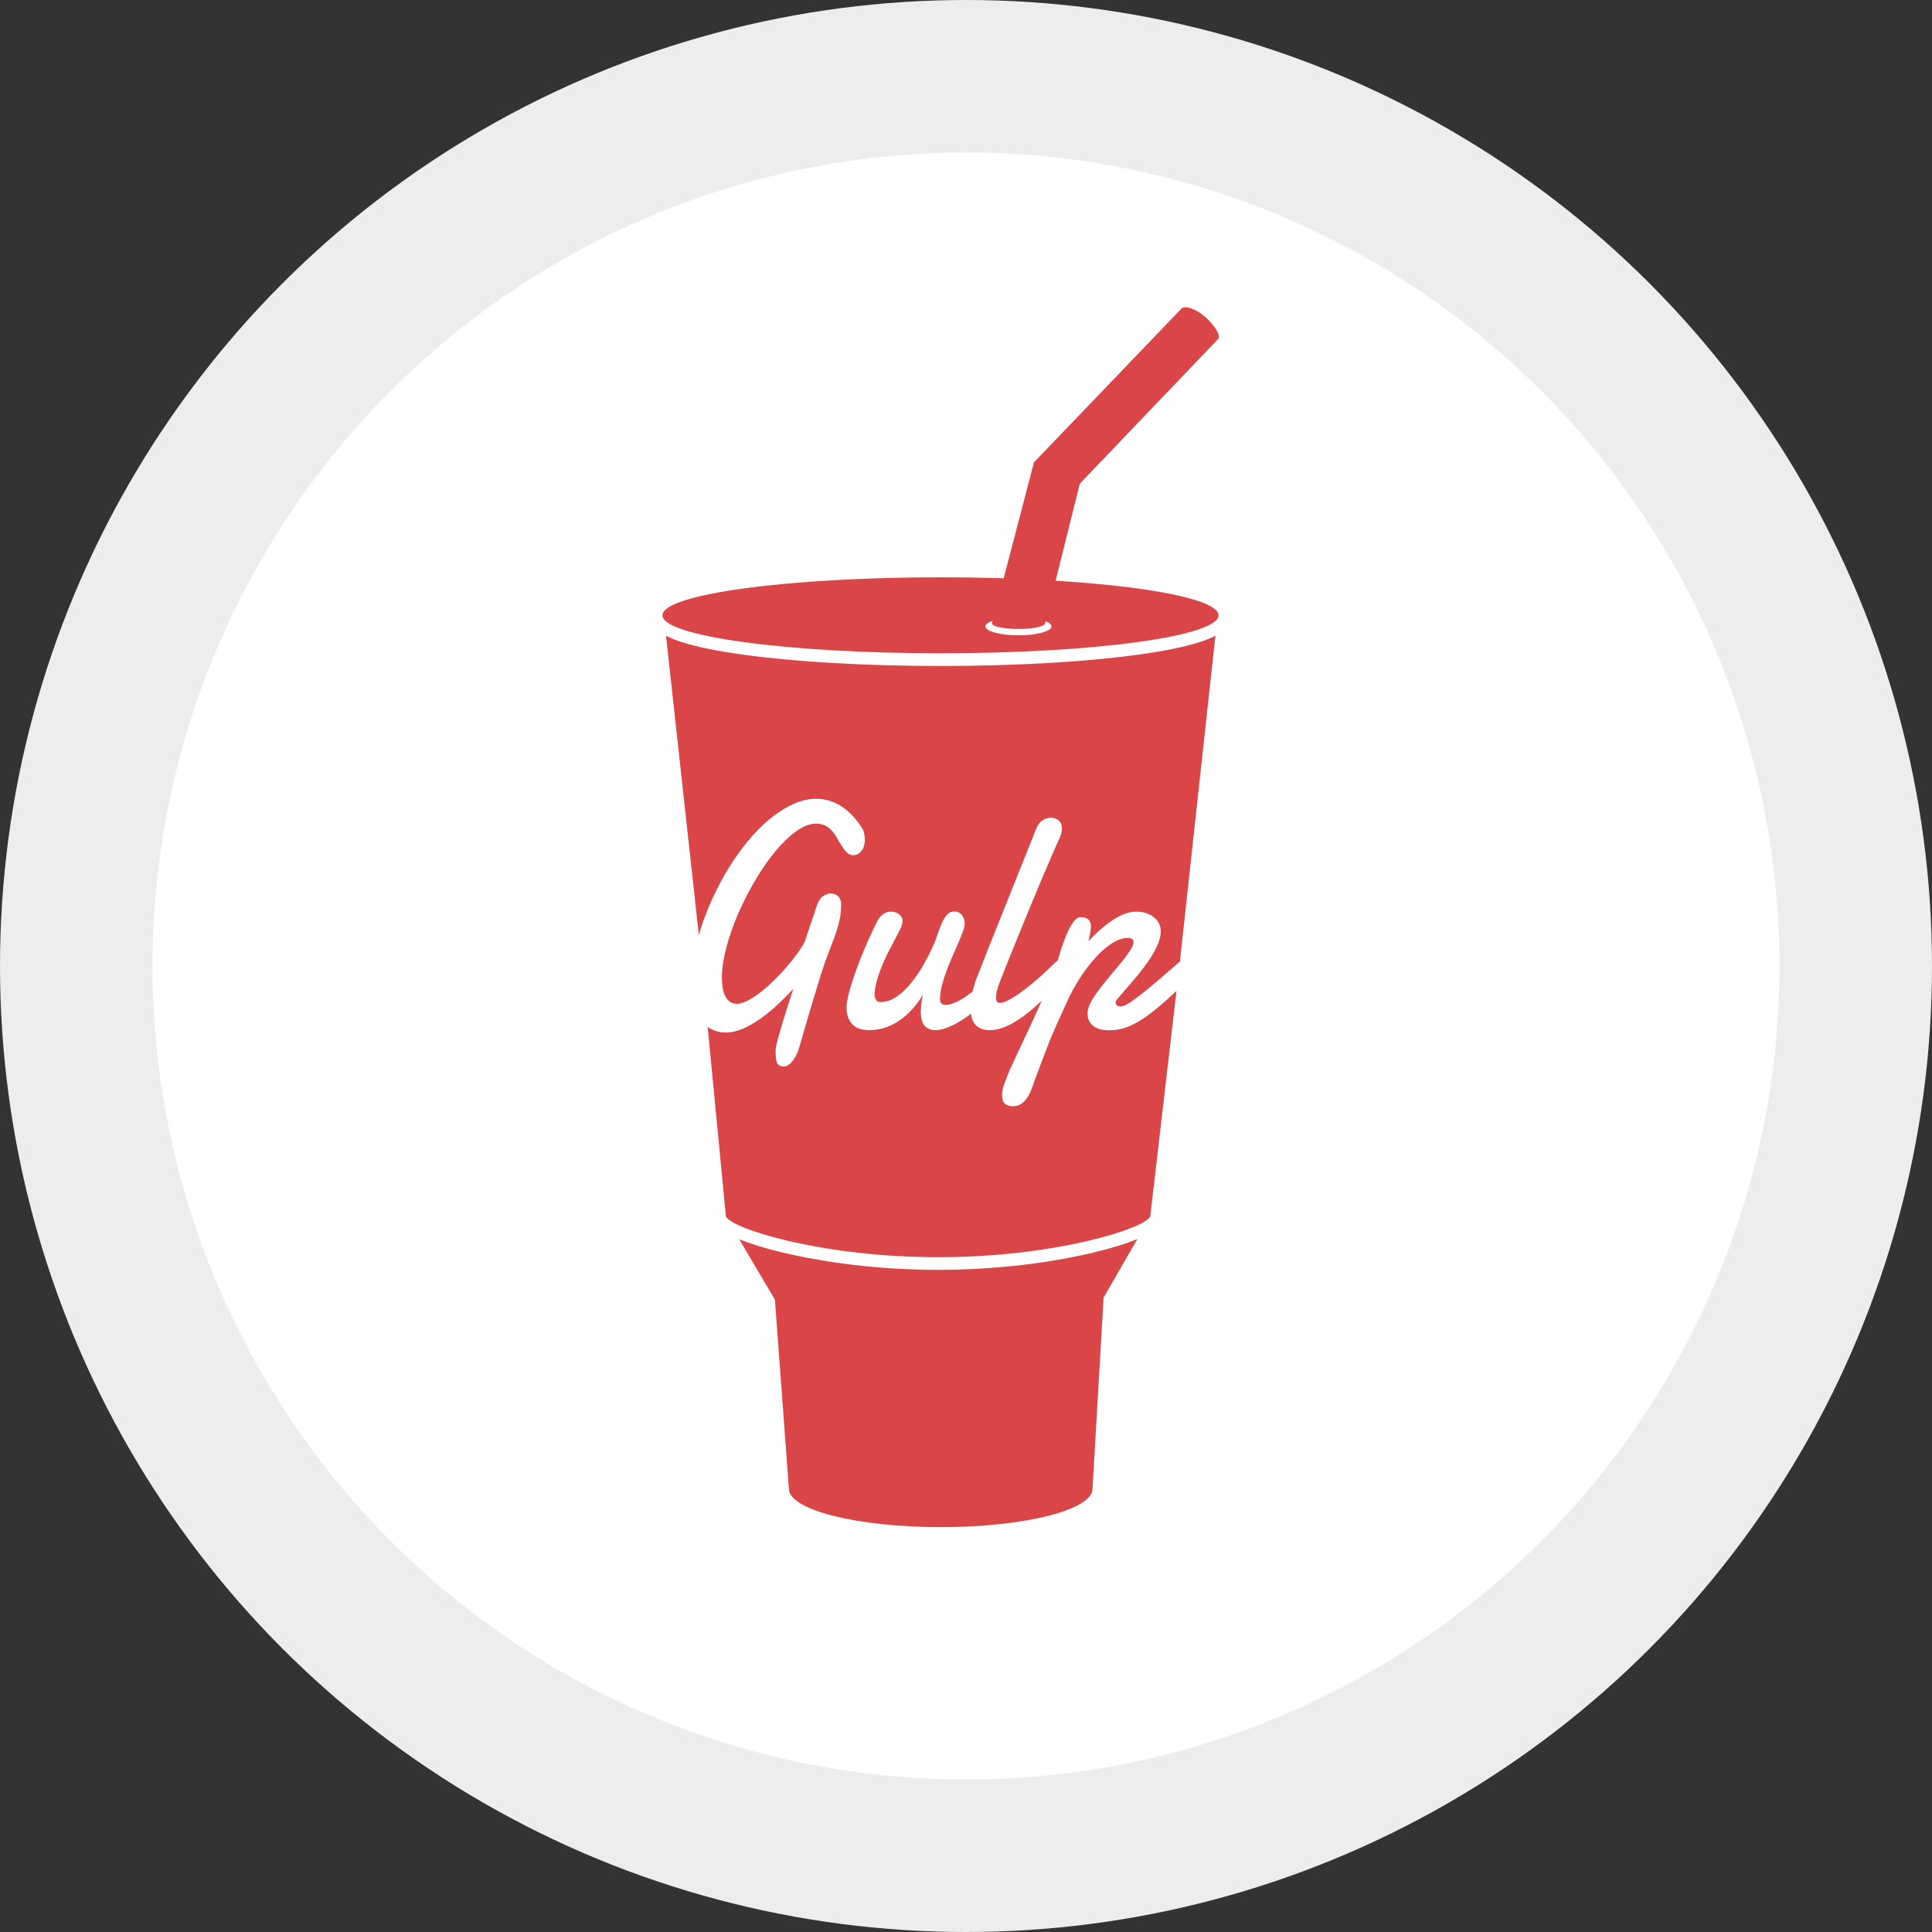 <svg width="114" height="114" viewBox="0 0 114 114" fill="none" xmlns="http://www.w3.org/2000/svg">
<rect x="0" y="0" width="114" height="114" fill="#333333" stroke="none"/>
<circle cx="57" cy="57" r="57" fill="#EDEDED"/>
<circle cx="57" cy="57" r="48" fill="white"/>
<mask id="mask0_2_7" style="mask-type:luminance" maskUnits="userSpaceOnUse" x="9" y="9" width="96" height="96">
<circle cx="57" cy="57" r="48" fill="white"/>
</mask>
<g mask="url(#mask0_2_7)">
</g>
<g clip-path="url(#clip0_2_7)">
<g clip-path="url(#clip1_2_7)">
<g clip-path="url(#clip2_2_7)">
<g clip-path="url(#clip3_2_7)">
<g clip-path="url(#clip4_2_7)">
<path fill-rule="evenodd" clip-rule="evenodd" d="M55.495 34.064C46.434 34.064 39.089 35.068 39.089 36.306C39.089 37.544 46.434 38.547 55.495 38.547C64.556 38.547 71.901 37.544 71.901 36.306C71.901 35.068 64.556 34.064 55.495 34.064ZM55.508 39.297C59.912 39.297 64.059 39.059 67.183 38.626C68.731 38.412 69.955 38.16 70.822 37.876C71.029 37.808 71.38 37.692 71.718 37.508L69.622 56.736C69.185 57.119 68.797 57.456 68.465 57.739C67.982 58.151 67.583 58.48 67.269 58.724C66.955 58.969 66.71 59.141 66.536 59.24C66.362 59.34 66.229 59.389 66.14 59.389C66.029 59.389 65.95 59.366 65.902 59.32C65.854 59.273 65.831 59.213 65.831 59.138C65.836 59.082 65.906 58.975 66.04 58.817C66.175 58.659 66.342 58.467 66.54 58.241C66.738 58.014 66.951 57.764 67.178 57.488C67.405 57.212 67.616 56.928 67.812 56.637C68.007 56.346 68.169 56.056 68.299 55.768C68.428 55.479 68.493 55.208 68.493 54.954C68.493 54.762 68.451 54.593 68.366 54.447C68.282 54.301 68.172 54.181 68.037 54.084C67.903 53.988 67.749 53.916 67.578 53.866C67.406 53.816 67.233 53.791 67.059 53.791C66.805 53.791 66.552 53.844 66.298 53.949C66.044 54.055 65.796 54.191 65.553 54.359C65.31 54.526 65.075 54.714 64.848 54.922C64.621 55.129 64.409 55.338 64.214 55.549C64.23 55.512 64.247 55.453 64.266 55.373C64.284 55.292 64.301 55.206 64.317 55.117C64.333 55.027 64.346 54.941 64.357 54.861C64.367 54.78 64.372 54.721 64.372 54.684C64.372 54.498 64.325 54.357 64.23 54.261C64.135 54.165 63.981 54.117 63.77 54.117C63.633 54.117 63.505 54.19 63.386 54.336C63.267 54.481 63.16 54.653 63.065 54.851C62.97 55.05 62.885 55.251 62.812 55.456C62.737 55.661 62.679 55.819 62.637 55.93C62.565 56.183 62.484 56.442 62.395 56.706C62.349 56.725 62.307 56.75 62.273 56.785C62.125 56.934 61.957 57.097 61.769 57.274C61.582 57.45 61.385 57.627 61.179 57.804C60.973 57.981 60.766 58.151 60.557 58.315C60.348 58.48 60.148 58.625 59.955 58.752C59.762 58.879 59.582 58.982 59.416 59.059C59.249 59.137 59.111 59.175 59 59.175C58.91 59.175 58.849 59.147 58.818 59.092C58.786 59.036 58.77 58.961 58.77 58.869C58.77 58.72 58.798 58.551 58.853 58.362C58.909 58.173 58.965 58.007 59.023 57.864C59.156 57.53 59.313 57.134 59.495 56.679C59.677 56.223 59.873 55.741 60.081 55.233C60.29 54.724 60.504 54.202 60.723 53.666C60.942 53.13 61.156 52.614 61.365 52.118C61.574 51.622 61.769 51.163 61.952 50.742C62.134 50.32 62.291 49.964 62.423 49.672C62.492 49.53 62.549 49.397 62.593 49.273C62.638 49.149 62.661 49.031 62.661 48.919C62.661 48.684 62.593 48.513 62.459 48.408C62.324 48.302 62.175 48.25 62.011 48.25C61.847 48.25 61.685 48.299 61.523 48.398C61.363 48.498 61.234 48.668 61.139 48.91L58.739 54.907C58.58 55.304 58.406 55.741 58.215 56.218C58.025 56.696 57.837 57.176 57.653 57.66C57.551 57.916 57.464 58.197 57.389 58.501C57.323 58.556 57.256 58.609 57.189 58.659C56.922 58.861 56.667 59.017 56.424 59.129C56.181 59.24 55.978 59.296 55.814 59.296C55.582 59.296 55.466 59.185 55.466 58.961C55.466 58.72 55.501 58.458 55.573 58.176C55.644 57.894 55.733 57.605 55.842 57.311C55.95 57.016 56.068 56.727 56.195 56.441C56.321 56.157 56.439 55.888 56.547 55.637C56.655 55.386 56.745 55.163 56.817 54.968C56.888 54.773 56.923 54.619 56.923 54.507C56.923 54.309 56.868 54.139 56.757 53.996C56.646 53.853 56.496 53.782 56.305 53.782C56.131 53.782 55.986 53.85 55.87 53.987C55.753 54.123 55.651 54.293 55.561 54.498C55.471 54.703 55.388 54.926 55.311 55.168C55.234 55.409 55.146 55.636 55.045 55.846C54.903 56.163 54.725 56.511 54.511 56.892C54.297 57.274 54.058 57.63 53.794 57.962C53.529 58.294 53.242 58.571 52.93 58.794C52.618 59.017 52.291 59.129 51.947 59.129C51.826 59.129 51.739 59.082 51.686 58.989C51.633 58.896 51.606 58.794 51.606 58.683C51.617 58.416 51.662 58.142 51.741 57.86C51.82 57.578 51.916 57.3 52.026 57.027C52.137 56.755 52.258 56.491 52.387 56.237C52.516 55.983 52.639 55.746 52.755 55.526C52.872 55.306 52.974 55.11 53.061 54.94C53.148 54.769 53.204 54.632 53.231 54.526C53.247 54.471 53.255 54.411 53.255 54.349C53.255 54.256 53.233 54.174 53.191 54.103C53.149 54.032 53.093 53.973 53.025 53.926C52.956 53.88 52.882 53.846 52.803 53.824C52.724 53.803 52.647 53.791 52.573 53.791C52.404 53.791 52.247 53.843 52.102 53.945C51.956 54.047 51.828 54.216 51.717 54.452C51.284 55.344 50.949 56.104 50.711 56.73C50.473 57.356 50.298 57.866 50.184 58.259C50.07 58.653 50.003 58.941 49.982 59.124C49.961 59.307 49.95 59.402 49.95 59.408C49.95 59.674 49.987 59.896 50.061 60.073C50.135 60.249 50.233 60.39 50.354 60.496C50.476 60.601 50.617 60.675 50.778 60.719C50.94 60.762 51.107 60.784 51.282 60.784C51.667 60.784 52.024 60.72 52.351 60.593C52.679 60.466 52.974 60.3 53.239 60.096C53.503 59.891 53.738 59.665 53.944 59.417C54.15 59.169 54.322 58.924 54.459 58.683C54.375 59.06 54.333 59.392 54.333 59.678C54.333 60.08 54.411 60.366 54.57 60.533C54.729 60.7 54.935 60.784 55.188 60.784C55.442 60.784 55.727 60.714 56.044 60.575C56.361 60.435 56.683 60.251 57.011 60.022C57.105 59.956 57.199 59.886 57.291 59.814L57.293 59.827C57.301 59.88 57.308 59.933 57.32 59.984C57.357 60.145 57.419 60.285 57.506 60.403C57.593 60.52 57.709 60.613 57.855 60.682C58 60.75 58.181 60.784 58.397 60.784C58.715 60.784 59.041 60.709 59.376 60.561C59.712 60.412 60.05 60.212 60.391 59.961C60.731 59.71 61.073 59.42 61.417 59.092C61.433 59.076 61.449 59.059 61.466 59.043C61.443 59.095 61.421 59.147 61.398 59.199L61.398 59.2L61.398 59.2L61.398 59.2C61.367 59.273 61.335 59.347 61.302 59.422C61.03 60.032 60.746 60.649 60.45 61.272C60.154 61.895 59.864 62.517 59.578 63.136C59.536 63.248 59.49 63.364 59.44 63.485C59.39 63.606 59.341 63.73 59.293 63.857C59.246 63.984 59.206 64.113 59.174 64.243C59.142 64.373 59.127 64.5 59.127 64.624C59.127 64.878 59.189 65.05 59.313 65.14C59.437 65.23 59.594 65.275 59.785 65.275C59.932 65.275 60.066 65.243 60.184 65.177C60.303 65.112 60.409 65.026 60.502 64.917C60.594 64.809 60.676 64.683 60.747 64.541C60.818 64.398 60.88 64.246 60.933 64.085C60.949 64.029 60.986 63.923 61.044 63.769C61.102 63.614 61.17 63.434 61.246 63.229C61.323 63.025 61.405 62.808 61.492 62.579C61.579 62.349 61.663 62.13 61.742 61.923C61.821 61.715 61.891 61.534 61.952 61.379C62.012 61.224 62.056 61.119 62.082 61.063C62.103 61.019 62.139 60.94 62.19 60.826L62.263 60.658L62.36 60.435C62.423 60.29 62.493 60.135 62.569 59.97C62.646 59.806 62.719 59.647 62.788 59.492C62.856 59.337 62.919 59.197 62.978 59.073C63.036 58.949 63.081 58.853 63.112 58.785C63.218 58.568 63.346 58.331 63.497 58.074C63.648 57.816 63.814 57.561 63.996 57.306C64.178 57.052 64.374 56.807 64.582 56.572C64.791 56.336 65.005 56.127 65.224 55.944C65.443 55.761 65.665 55.615 65.89 55.507C66.115 55.399 66.332 55.344 66.544 55.344C66.665 55.344 66.752 55.366 66.805 55.409C66.858 55.453 66.885 55.512 66.885 55.586C66.885 55.71 66.821 55.871 66.694 56.07C66.567 56.268 66.408 56.487 66.215 56.725C66.022 56.964 65.812 57.217 65.585 57.483C65.358 57.749 65.144 58.013 64.943 58.273C64.742 58.534 64.571 58.785 64.428 59.026C64.285 59.268 64.203 59.482 64.182 59.668C64.177 59.699 64.174 59.726 64.174 59.747V59.817C64.174 60.121 64.284 60.359 64.503 60.533C64.722 60.706 65.033 60.793 65.434 60.793C65.862 60.793 66.264 60.713 66.639 60.551C67.014 60.39 67.398 60.162 67.792 59.868C68.185 59.574 68.604 59.222 69.048 58.813C69.167 58.703 69.292 58.589 69.42 58.472L67.873 71.774C67.597 72.47 62.316 74.182 55.353 74.182C48.393 74.182 43.114 72.471 42.833 71.775L41.756 60.587L41.758 60.588C41.803 60.62 41.847 60.653 41.895 60.682C42.162 60.843 42.48 60.924 42.85 60.924C43.172 60.924 43.508 60.846 43.857 60.691C44.205 60.536 44.551 60.336 44.895 60.091C45.238 59.846 45.573 59.571 45.901 59.264C46.229 58.957 46.532 58.649 46.812 58.339C46.717 58.63 46.61 58.96 46.492 59.329C46.373 59.698 46.262 60.054 46.159 60.398C46.056 60.742 45.967 61.05 45.893 61.323C45.819 61.596 45.779 61.782 45.774 61.881C45.769 61.931 45.767 61.977 45.767 62.021V62.151C45.767 62.448 45.805 62.653 45.881 62.765C45.958 62.876 46.081 62.932 46.25 62.932C46.35 62.932 46.448 62.896 46.543 62.825C46.638 62.754 46.725 62.664 46.804 62.555C46.884 62.447 46.952 62.332 47.011 62.211C47.068 62.09 47.111 61.98 47.137 61.881C47.148 61.85 47.177 61.751 47.224 61.584C47.272 61.416 47.331 61.209 47.403 60.961C47.474 60.713 47.554 60.435 47.645 60.129C47.734 59.822 47.828 59.508 47.926 59.189C48.023 58.87 48.118 58.557 48.211 58.25C48.303 57.943 48.389 57.666 48.468 57.418C48.548 57.17 48.615 56.964 48.67 56.799C48.726 56.635 48.764 56.538 48.785 56.507C48.88 56.234 48.978 55.972 49.078 55.721C49.179 55.47 49.27 55.22 49.352 54.972C49.434 54.724 49.501 54.471 49.554 54.21C49.607 53.949 49.633 53.671 49.633 53.373C49.633 53.261 49.616 53.164 49.582 53.08C49.547 52.996 49.501 52.928 49.443 52.876C49.385 52.823 49.319 52.784 49.245 52.759C49.171 52.735 49.097 52.722 49.023 52.722C48.87 52.722 48.721 52.772 48.575 52.871C48.43 52.97 48.313 53.138 48.223 53.373L47.486 55.558C47.396 55.744 47.261 55.963 47.082 56.214C46.902 56.465 46.696 56.727 46.464 56.999C46.231 57.272 45.98 57.542 45.711 57.808C45.441 58.075 45.173 58.314 44.906 58.525C44.64 58.735 44.382 58.906 44.134 59.036C43.886 59.166 43.664 59.231 43.468 59.231C43.294 59.231 43.15 59.183 43.036 59.087C42.923 58.991 42.833 58.869 42.767 58.72C42.701 58.571 42.656 58.405 42.632 58.222C42.609 58.04 42.597 57.861 42.597 57.688C42.597 57.167 42.682 56.58 42.854 55.926C43.026 55.272 43.257 54.608 43.547 53.935C43.838 53.263 44.172 52.606 44.55 51.964C44.928 51.323 45.323 50.753 45.735 50.253C46.147 49.754 46.563 49.353 46.983 49.049C47.403 48.746 47.798 48.594 48.167 48.594C48.405 48.594 48.626 48.66 48.829 48.794C49.032 48.927 49.218 49.142 49.388 49.44C49.567 49.769 49.73 50.021 49.875 50.198C50.02 50.374 50.177 50.463 50.347 50.463C50.532 50.463 50.691 50.382 50.826 50.221C50.961 50.06 51.028 49.84 51.028 49.561C51.028 49.443 51.016 49.318 50.992 49.184C50.969 49.051 50.912 48.919 50.822 48.789C50.431 48.206 50.011 47.785 49.562 47.525C49.113 47.264 48.648 47.134 48.167 47.134C47.75 47.134 47.329 47.224 46.903 47.404C46.478 47.583 46.057 47.833 45.64 48.152C45.222 48.471 44.816 48.852 44.419 49.296C44.023 49.739 43.649 50.224 43.298 50.751C42.947 51.278 42.622 51.837 42.323 52.429C42.025 53.021 41.762 53.627 41.535 54.247C41.424 54.55 41.324 54.853 41.234 55.157L39.298 37.508C39.635 37.693 39.986 37.808 40.193 37.876C41.06 38.16 42.284 38.412 43.832 38.626C46.956 39.059 51.103 39.297 55.508 39.297ZM46.225 73.918C47.807 74.296 51.096 74.929 55.353 74.929C59.609 74.929 62.899 74.296 64.481 73.918C65.576 73.657 66.452 73.386 67.115 73.108L65.119 76.567L64.465 87.845C64.465 89.096 60.455 90.11 55.508 90.11C50.56 90.11 46.55 89.096 46.55 87.845L45.725 76.689L43.615 73.118C44.275 73.393 45.143 73.66 46.225 73.918ZM60.096 37.487C61.173 37.487 62.046 37.251 62.046 36.961C62.046 36.67 61.173 36.435 60.096 36.435C59.019 36.435 58.146 36.67 58.146 36.961C58.146 37.251 59.019 37.487 60.096 37.487Z" fill="#DA4648"/>
<path d="M58.541 36.728C58.531 36.744 58.526 36.759 58.526 36.775C58.526 36.963 59.229 37.115 60.096 37.115C60.963 37.115 61.665 36.963 61.665 36.775L63.715 28.541L71.868 20.014C71.871 20.011 71.873 20.008 71.876 20.006C72.048 19.812 71.698 19.214 71.117 18.701C70.536 18.188 69.909 18.014 69.714 18.209C69.712 18.211 69.711 18.212 69.709 18.214L61.011 27.281L58.541 36.728Z" fill="#DA4648"/>
</g>
</g>
</g>
</g>
</g>
<defs>
<clipPath id="clip0_2_7">
<rect width="33" height="73" fill="white" transform="translate(39 18)"/>
</clipPath>
<clipPath id="clip1_2_7">
<rect width="33" height="73" fill="white" transform="translate(39 18)"/>
</clipPath>
<clipPath id="clip2_2_7">
<rect width="33" height="73" fill="white" transform="translate(39 18)"/>
</clipPath>
<clipPath id="clip3_2_7">
<rect width="33" height="73" fill="white" transform="translate(39 18)"/>
</clipPath>
<clipPath id="clip4_2_7">
<rect width="33" height="73" fill="white" transform="translate(39 18)"/>
</clipPath>
</defs>
</svg>
